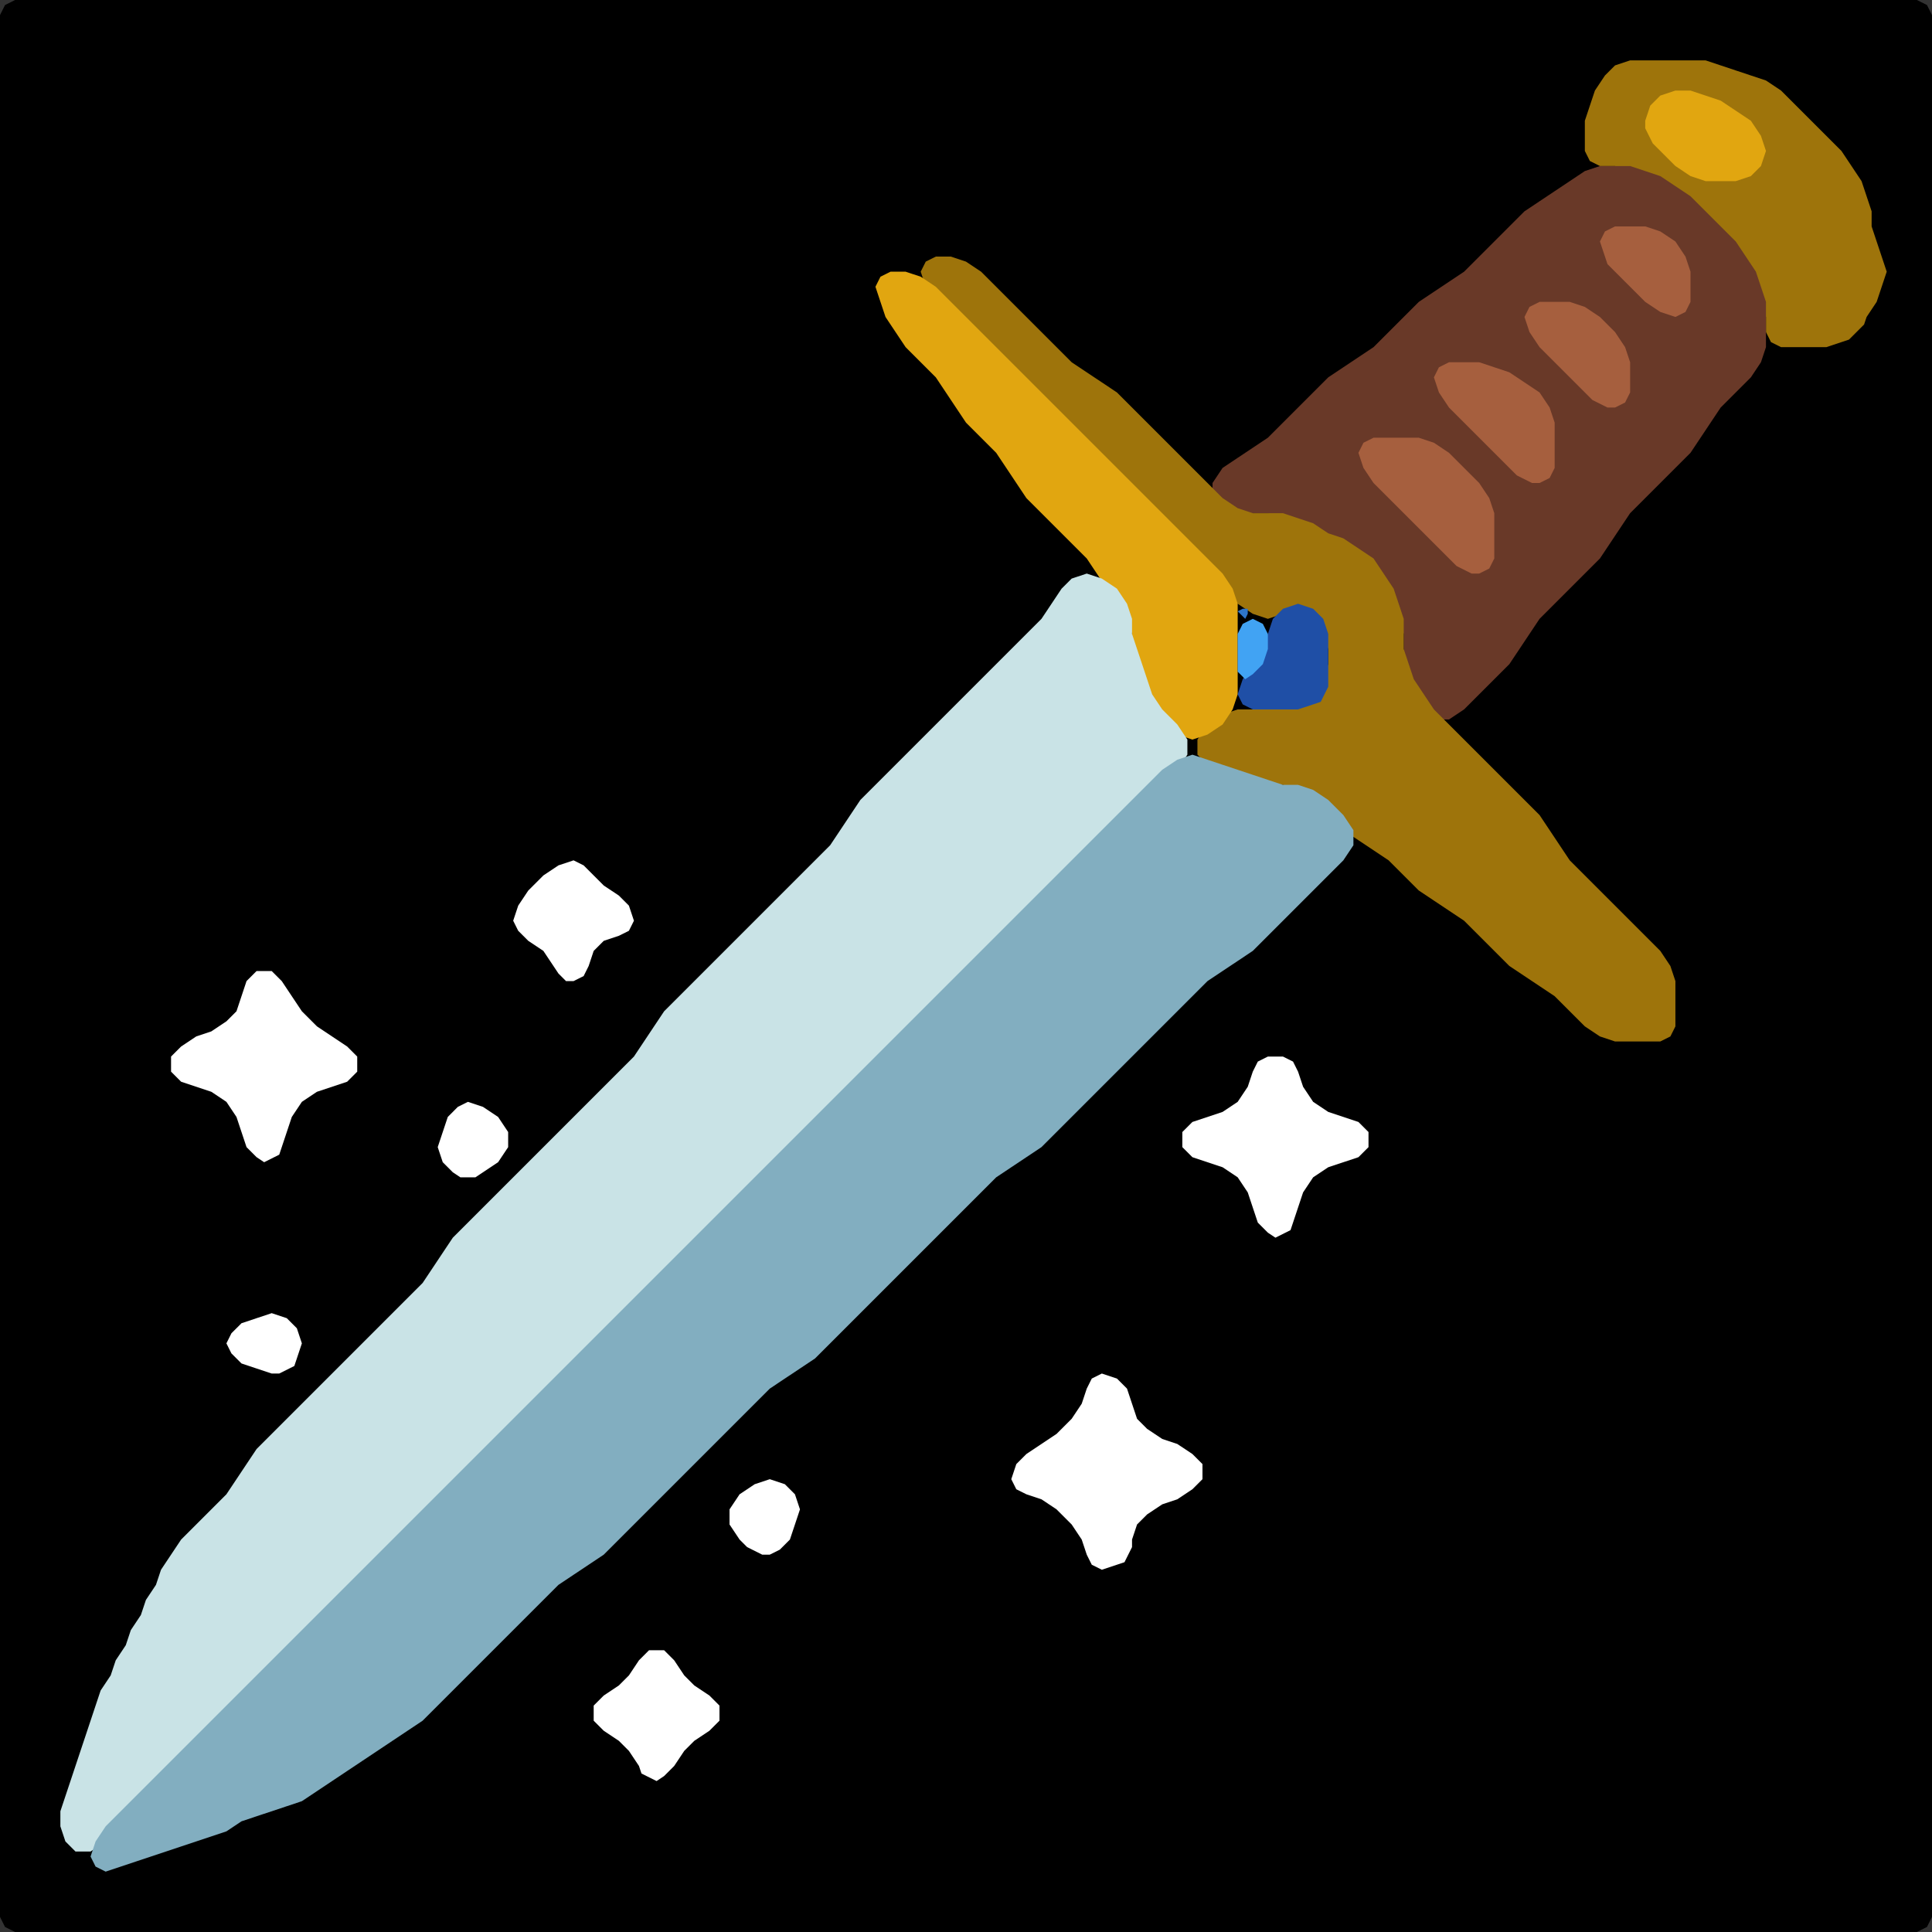 <?xml version="1.0" encoding="UTF-8" standalone="no"?>
<!DOCTYPE svg PUBLIC "-//W3C//DTD SVG 1.1//EN"
"http://www.w3.org/Graphics/SVG/1.1/DTD/svg11.dtd">
<svg width="128" height="128" xmlns="http://www.w3.org/2000/svg" version="1.1">
<rect width="100%" height="100%" fill="#333333" stroke="none"/>
<path d="M 88.5 128.0 L 89.0 128.0 L 90.0 128.0 L 91.0 128.0 L 92.0 128.0 L 93.0 128.0 L 94.0 128.0 L 95.0 128.0 L 96.0 128.0 L 97.0 128.0 L 98.0 128.0 L 99.0 128.0 L 100.0 128.0 L 101.0 128.0 L 102.0 128.0 L 103.0 128.0 L 104.0 128.0 L 105.0 128.0 L 106.0 128.0 L 107.0 128.0 L 108.0 128.0 L 109.0 128.0 L 110.0 128.0 L 111.0 128.0 L 112.0 128.0 L 113.0 128.0 L 114.0 128.0 L 115.0 128.0 L 116.0 128.0 L 117.0 128.0 L 118.0 128.0 L 119.0 128.0 L 120.0 128.0 L 121.0 128.0 L 122.0 128.0 L 123.0 128.0 L 124.0 128.0 L 125.0 128.0 L 126.0 128.0 L 127.0 128.0 L 127.667 127.667 L 128.0 127.0 L 128.0 126.0 L 128.0 125.0 L 128.0 124.0 L 128.0 123.0 L 128.0 122.0 L 128.0 121.0 L 128.0 120.0 L 128.0 119.0 L 128.0 118.0 L 128.0 117.0 L 128.0 116.0 L 128.0 115.0 L 128.0 114.0 L 128.0 113.0 L 128.0 112.0 L 128.0 111.0 L 128.0 110.0 L 128.0 109.0 L 128.0 108.0 L 128.0 107.0 L 128.0 106.0 L 128.0 105.0 L 128.0 104.0 L 128.0 103.0 L 128.0 102.0 L 128.0 101.0 L 128.0 100.0 L 128.0 99.0 L 128.0 98.0 L 128.0 97.0 L 128.0 96.0 L 128.0 95.0 L 128.0 94.0 L 128.0 93.0 L 128.0 92.0 L 128.0 91.0 L 128.0 90.0 L 128.0 89.0 L 128.0 88.0 L 128.0 87.0 L 128.0 86.0 L 128.0 85.0 L 128.0 84.0 L 128.0 83.0 L 128.0 82.0 L 128.0 81.0 L 128.0 80.0 L 128.0 79.0 L 128.0 78.0 L 128.0 77.0 L 128.0 76.0 L 128.0 75.0 L 128.0 74.0 L 128.0 73.0 L 128.0 72.0 L 128.0 71.0 L 128.0 70.0 L 128.0 69.0 L 128.0 68.0 L 128.0 67.0 L 128.0 66.0 L 128.0 65.0 L 128.0 64.0 L 128.0 63.0 L 128.0 62.0 L 128.0 61.0 L 128.0 60.0 L 128.0 59.0 L 128.0 58.0 L 128.0 57.0 L 128.0 56.0 L 128.0 55.0 L 128.0 54.0 L 128.0 53.0 L 128.0 52.0 L 128.0 51.0 L 128.0 50.0 L 128.0 49.0 L 128.0 48.0 L 128.0 47.0 L 128.0 46.0 L 128.0 45.0 L 128.0 44.0 L 128.0 43.0 L 128.0 42.0 L 128.0 41.0 L 128.0 40.0 L 128.0 39.0 L 128.0 38.0 L 128.0 37.0 L 128.0 36.0 L 128.0 35.0 L 128.0 34.0 L 128.0 33.0 L 128.0 32.0 L 128.0 31.0 L 128.0 30.0 L 128.0 29.0 L 128.0 28.0 L 128.0 27.0 L 128.0 26.0 L 128.0 25.0 L 128.0 24.0 L 128.0 23.0 L 128.0 22.0 L 128.0 21.0 L 128.0 20.0 L 128.0 19.0 L 128.0 18.0 L 128.0 17.0 L 128.0 16.0 L 128.0 15.0 L 128.0 14.0 L 128.0 13.0 L 128.0 12.0 L 128.0 11.0 L 128.0 10.0 L 128.0 9.0 L 128.0 8.0 L 128.0 7.0 L 128.0 6.0 L 128.0 5.0 L 128.0 4.0 L 128.0 3.0 L 128.0 2.0 L 128.0 1.0 L 127.667 0.333 L 127.0 0.0 L 126.0 0.0 L 125.0 0.0 L 124.0 0.0 L 123.0 0.0 L 122.0 0.0 L 121.0 0.0 L 120.0 0.0 L 119.0 0.0 L 118.0 0.0 L 117.0 0.0 L 116.0 0.0 L 115.0 0.0 L 114.0 0.0 L 113.0 0.0 L 112.0 0.0 L 111.0 0.0 L 110.0 0.0 L 109.0 0.0 L 108.0 0.0 L 107.0 0.0 L 106.0 0.0 L 105.0 0.0 L 104.0 0.0 L 103.0 0.0 L 102.0 0.0 L 101.0 0.0 L 100.0 0.0 L 99.0 0.0 L 98.0 0.0 L 97.0 0.0 L 96.0 0.0 L 95.0 0.0 L 94.0 0.0 L 93.0 0.0 L 92.0 0.0 L 91.0 0.0 L 90.0 0.0 L 89.0 0.0 L 88.0 0.0 L 87.0 0.0 L 86.0 0.0 L 85.0 0.0 L 84.0 0.0 L 83.0 0.0 L 82.0 0.0 L 81.0 0.0 L 80.0 0.0 L 79.0 0.0 L 78.0 0.0 L 77.0 0.0 L 76.0 0.0 L 75.0 0.0 L 74.0 0.0 L 73.0 0.0 L 72.0 0.0 L 71.0 0.0 L 70.0 0.0 L 69.0 0.0 L 68.0 0.0 L 67.0 0.0 L 66.0 0.0 L 65.0 0.0 L 64.0 0.0 L 63.0 0.0 L 62.0 0.0 L 61.0 0.0 L 60.0 0.0 L 59.0 0.0 L 58.0 0.0 L 57.0 0.0 L 56.0 0.0 L 55.0 0.0 L 54.0 0.0 L 53.0 0.0 L 52.0 0.0 L 51.0 0.0 L 50.0 0.0 L 49.0 0.0 L 48.0 0.0 L 47.0 0.0 L 46.0 0.0 L 45.0 0.0 L 44.0 0.0 L 43.0 0.0 L 42.0 0.0 L 41.0 0.0 L 40.0 0.0 L 39.0 0.0 L 38.0 0.0 L 37.0 0.0 L 36.0 0.0 L 35.0 0.0 L 34.0 0.0 L 33.0 0.0 L 32.0 0.0 L 31.0 0.0 L 30.0 0.0 L 29.0 0.0 L 28.0 0.0 L 27.0 0.0 L 26.0 0.0 L 25.0 0.0 L 24.0 0.0 L 23.0 0.0 L 22.0 0.0 L 21.0 0.0 L 20.0 0.0 L 19.0 0.0 L 18.0 0.0 L 17.0 0.0 L 16.0 0.0 L 15.0 0.0 L 14.0 0.0 L 13.0 0.0 L 12.0 0.0 L 11.0 0.0 L 10.0 0.0 L 9.0 0.0 L 8.0 0.0 L 7.0 0.0 L 6.0 0.0 L 5.0 0.0 L 4.0 0.0 L 3.0 0.0 L 2.0 0.0 L 1.0 0.0 L 0.333 0.333 L 0.0 1.0 L 0.0 2.0 L 0.0 3.0 L 0.0 4.0 L 0.0 5.0 L 0.0 6.0 L 0.0 7.0 L 0.0 8.0 L 0.0 9.0 L 0.0 10.0 L 0.0 11.0 L 0.0 12.0 L 0.0 13.0 L 0.0 14.0 L 0.0 15.0 L 0.0 16.0 L 0.0 17.0 L 0.0 18.0 L 0.0 19.0 L 0.0 20.0 L 0.0 21.0 L 0.0 22.0 L 0.0 23.0 L 0.0 24.0 L 0.0 25.0 L 0.0 26.0 L 0.0 27.0 L 0.0 28.0 L 0.0 29.0 L 0.0 30.0 L 0.0 31.0 L 0.0 32.0 L 0.0 33.0 L 0.0 34.0 L 0.0 35.0 L 0.0 36.0 L 0.0 37.0 L 0.0 38.0 L 0.0 39.0 L 0.0 40.0 L 0.0 41.0 L 0.0 42.0 L 0.0 43.0 L 0.0 44.0 L 0.0 45.0 L 0.0 46.0 L 0.0 47.0 L 0.0 48.0 L 0.0 49.0 L 0.0 50.0 L 0.0 51.0 L 0.0 52.0 L 0.0 53.0 L 0.0 54.0 L 0.0 55.0 L 0.0 56.0 L 0.0 57.0 L 0.0 58.0 L 0.0 59.0 L 0.0 60.0 L 0.0 61.0 L 0.0 62.0 L 0.0 63.0 L 0.0 64.0 L 0.0 65.0 L 0.0 66.0 L 0.0 67.0 L 0.0 68.0 L 0.0 69.0 L 0.0 70.0 L 0.0 71.0 L 0.0 72.0 L 0.0 73.0 L 0.0 74.0 L 0.0 75.0 L 0.0 76.0 L 0.0 77.0 L 0.0 78.0 L 0.0 79.0 L 0.0 80.0 L 0.0 81.0 L 0.0 82.0 L 0.0 83.0 L 0.0 84.0 L 0.0 85.0 L 0.0 86.0 L 0.0 87.0 L 0.0 88.0 L 0.0 89.0 L 0.0 90.0 L 0.0 91.0 L 0.0 92.0 L 0.0 93.0 L 0.0 94.0 L 0.0 95.0 L 0.0 96.0 L 0.0 97.0 L 0.0 98.0 L 0.0 99.0 L 0.0 100.0 L 0.0 101.0 L 0.0 102.0 L 0.0 103.0 L 0.0 104.0 L 0.0 105.0 L 0.0 106.0 L 0.0 107.0 L 0.0 108.0 L 0.0 109.0 L 0.0 110.0 L 0.0 111.0 L 0.0 112.0 L 0.0 113.0 L 0.0 114.0 L 0.0 115.0 L 0.0 116.0 L 0.0 117.0 L 0.0 118.0 L 0.0 119.0 L 0.0 120.0 L 0.0 121.0 L 0.0 122.0 L 0.0 123.0 L 0.0 124.0 L 0.0 125.0 L 0.0 126.0 L 0.0 127.0 L 0.333 127.667 L 1.0 128.0 L 2.0 128.0 L 3.0 128.0 L 4.0 128.0 L 5.0 128.0 L 6.0 128.0 L 7.0 128.0 L 8.0 128.0 L 9.0 128.0 L 10.0 128.0 L 11.0 128.0 L 12.0 128.0 L 13.0 128.0 L 14.0 128.0 L 15.0 128.0 L 16.0 128.0 L 17.0 128.0 L 18.0 128.0 L 19.0 128.0 L 20.0 128.0 L 21.0 128.0 L 22.0 128.0 L 23.0 128.0 L 24.0 128.0 L 25.0 128.0 L 26.0 128.0 L 27.0 128.0 L 28.0 128.0 L 29.0 128.0 L 30.0 128.0 L 31.0 128.0 L 32.0 128.0 L 33.0 128.0 L 34.0 128.0 L 35.0 128.0 L 36.0 128.0 L 37.0 128.0 L 38.0 128.0 L 39.0 128.0 L 40.0 128.0 L 41.0 128.0 L 42.0 128.0 L 43.0 128.0 L 44.0 128.0 L 45.0 128.0 L 46.0 128.0 L 47.0 128.0 L 48.0 128.0 L 49.0 128.0 L 50.0 128.0 L 51.0 128.0 L 52.0 128.0 L 53.0 128.0 L 54.0 128.0 L 55.0 128.0 L 56.0 128.0 L 57.0 128.0 L 58.0 128.0 L 59.0 128.0 L 60.0 128.0 L 61.0 128.0 L 62.0 128.0 L 63.0 128.0 L 64.0 128.0 L 65.0 128.0 L 66.0 128.0 L 67.0 128.0 L 68.0 128.0 L 69.0 128.0 L 70.0 128.0 L 71.0 128.0 L 72.0 128.0 L 73.0 128.0 L 74.0 128.0 L 75.0 128.0 L 76.0 128.0 L 77.0 128.0 L 78.0 128.0 L 79.0 128.0 L 80.0 128.0 L 81.0 128.0 L 82.0 128.0 L 83.0 128.0 L 84.0 128.0 L 85.0 128.0 L 86.0 128.0 L 87.0 128.0 L 87.5 128.0 Z" stroke="none" fill="rgb(0,0,0)" />
<path d="M 123.5 21.5 L 123.667 21.0 L 124.333 20.0 L 124.667 19.0 L 125.0 18.0 L 124.667 17.0 L 124.333 16.0 L 124.0 15.0 L 124.0 14.0 L 123.667 13.0 L 123.333 12.0 L 122.667 11.0 L 122.0 10.0 L 121.0 9.0 L 120.0 8.0 L 119.0 7.0 L 118.0 6.0 L 117.0 5.333 L 116.0 5.0 L 115.0 4.667 L 114.0 4.333 L 113.0 4.0 L 112.0 4.0 L 111.0 4.0 L 110.0 4.0 L 109.0 4.0 L 108.0 4.0 L 107.0 4.333 L 106.333 5.0 L 105.667 6.0 L 105.333 7.0 L 105.0 8.0 L 105.0 9.0 L 105.0 10.0 L 105.333 10.667 L 106.0 11.0 L 107.0 11.0 L 108.0 11.333 L 109.0 11.667 L 110.0 12.333 L 111.0 13.0 L 112.0 14.0 L 113.0 15.0 L 114.0 16.0 L 115.0 17.0 L 115.667 18.0 L 116.333 19.0 L 116.667 20.0 L 117.0 21.0 L 117.0 22.0 L 117.333 22.667 L 118.0 23.0 L 119.0 23.0 L 120.0 23.0 L 121.0 23.0 L 122.0 22.667 L 122.5 22.5 Z" stroke="none" fill="rgb(158,116,11)" />
<path d="M 109.5 9.5 L 110.0 10.0 L 111.0 11.0 L 112.0 11.667 L 113.0 12.0 L 114.0 12.0 L 115.0 12.0 L 116.0 11.667 L 116.667 11.0 L 117.0 10.0 L 116.667 9.0 L 116.0 8.0 L 115.0 7.333 L 114.0 6.667 L 113.0 6.333 L 112.0 6.0 L 111.0 6.0 L 110.0 6.333 L 109.333 7.0 L 109.0 8.0 L 109.0 8.5 Z" stroke="none" fill="rgb(225,166,16)" />
<path d="M 88.5 36.0 L 89.0 36.333 L 90.0 37.0 L 91.0 38.0 L 91.667 39.0 L 92.333 40.0 L 92.667 41.0 L 93.0 42.0 L 93.0 43.0 L 93.0 44.0 L 93.333 45.0 L 93.667 46.0 L 94.333 47.0 L 95.0 47.667 L 96.0 47.667 L 97.0 47.0 L 98.0 46.0 L 99.0 45.0 L 100.0 44.0 L 100.667 43.0 L 101.333 42.0 L 102.0 41.0 L 103.0 40.0 L 104.0 39.0 L 105.0 38.0 L 106.0 37.0 L 106.667 36.0 L 107.333 35.0 L 108.0 34.0 L 109.0 33.0 L 110.0 32.0 L 111.0 31.0 L 112.0 30.0 L 112.667 29.0 L 113.333 28.0 L 114.0 27.0 L 115.0 26.0 L 116.0 25.0 L 116.667 24.0 L 117.0 23.0 L 117.0 22.0 L 117.0 21.0 L 117.0 20.0 L 116.667 19.0 L 116.333 18.0 L 115.667 17.0 L 115.0 16.0 L 114.0 15.0 L 113.0 14.0 L 112.0 13.0 L 111.0 12.333 L 110.0 11.667 L 109.0 11.333 L 108.0 11.0 L 107.0 11.0 L 106.0 11.0 L 105.0 11.333 L 104.0 12.0 L 103.0 12.667 L 102.0 13.333 L 101.0 14.0 L 100.0 15.0 L 99.0 16.0 L 98.0 17.0 L 97.0 18.0 L 96.0 18.667 L 95.0 19.333 L 94.0 20.0 L 93.0 21.0 L 92.0 22.0 L 91.0 23.0 L 90.0 23.667 L 89.0 24.333 L 88.0 25.0 L 87.0 26.0 L 86.0 27.0 L 85.0 28.0 L 84.0 29.0 L 83.0 29.667 L 82.0 30.333 L 81.0 31.0 L 80.333 32.0 L 80.333 33.0 L 81.0 33.667 L 82.0 34.0 L 83.0 34.0 L 84.0 34.0 L 85.0 34.333 L 86.0 34.667 L 87.0 35.333 L 87.5 35.5 Z" stroke="none" fill="rgb(105,57,40)" />
<path d="M 107.5 18.5 L 108.0 19.0 L 109.0 20.0 L 110.0 20.667 L 111.0 21.0 L 111.667 20.667 L 112.0 20.0 L 112.0 19.0 L 112.0 18.0 L 111.667 17.0 L 111.0 16.0 L 110.0 15.333 L 109.0 15.0 L 108.0 15.0 L 107.0 15.0 L 106.333 15.333 L 106.0 16.0 L 106.333 17.0 L 106.5 17.5 Z" stroke="none" fill="rgb(166,95,62)" />
<path d="M 88.5 54.5 L 89.0 55.0 L 90.0 55.667 L 91.0 56.333 L 92.0 57.0 L 93.0 58.0 L 94.0 59.0 L 95.0 59.667 L 96.0 60.333 L 97.0 61.0 L 98.0 62.0 L 99.0 63.0 L 100.0 64.0 L 101.0 64.667 L 102.0 65.333 L 103.0 66.0 L 104.0 67.0 L 105.0 68.0 L 106.0 68.667 L 107.0 69.0 L 108.0 69.0 L 109.0 69.0 L 110.0 69.0 L 110.667 68.667 L 111.0 68.0 L 111.0 67.0 L 111.0 66.0 L 111.0 65.0 L 110.667 64.0 L 110.0 63.0 L 109.0 62.0 L 108.0 61.0 L 107.0 60.0 L 106.0 59.0 L 105.0 58.0 L 104.0 57.0 L 103.333 56.0 L 102.667 55.0 L 102.0 54.0 L 101.0 53.0 L 100.0 52.0 L 99.0 51.0 L 98.0 50.0 L 97.0 49.0 L 96.0 48.0 L 95.0 47.0 L 94.333 46.0 L 93.667 45.0 L 93.333 44.0 L 93.0 43.0 L 93.0 42.0 L 93.0 41.0 L 92.667 40.0 L 92.333 39.0 L 91.667 38.0 L 91.0 37.0 L 90.0 36.333 L 89.0 35.667 L 88.0 35.333 L 87.0 34.667 L 86.0 34.333 L 85.0 34.0 L 84.0 34.0 L 83.0 34.0 L 82.0 33.667 L 81.0 33.0 L 80.0 32.0 L 79.0 31.0 L 78.0 30.0 L 77.0 29.0 L 76.0 28.0 L 75.0 27.0 L 74.0 26.0 L 73.0 25.333 L 72.0 24.667 L 71.0 24.0 L 70.0 23.0 L 69.0 22.0 L 68.0 21.0 L 67.0 20.0 L 66.0 19.0 L 65.0 18.0 L 64.0 17.333 L 63.0 17.0 L 62.0 17.0 L 61.333 17.333 L 61.0 18.0 L 61.333 19.0 L 62.0 20.0 L 63.0 21.0 L 64.0 22.0 L 65.0 23.0 L 66.0 24.0 L 67.0 25.0 L 68.0 26.0 L 69.0 27.0 L 70.0 28.0 L 71.0 29.0 L 72.0 30.0 L 73.0 31.0 L 74.0 32.0 L 75.0 33.0 L 76.0 34.0 L 77.0 35.0 L 78.0 36.0 L 79.0 37.0 L 80.0 38.0 L 81.0 39.0 L 82.0 40.0 L 83.0 40.667 L 84.0 41.0 L 85.0 40.667 L 86.0 40.667 L 87.0 41.0 L 87.667 42.0 L 88.0 43.0 L 88.0 44.0 L 87.667 45.0 L 87.0 46.0 L 86.0 46.667 L 85.0 47.0 L 84.0 47.0 L 83.0 47.0 L 82.0 47.0 L 81.0 47.333 L 80.0 48.0 L 79.333 49.0 L 79.333 50.0 L 80.0 50.667 L 81.0 51.0 L 82.0 51.333 L 83.0 51.667 L 84.0 52.0 L 85.0 52.0 L 86.0 52.333 L 87.0 53.0 L 87.5 53.5 Z" stroke="none" fill="rgb(158,116,11)" />
<path d="M 74.5 40.5 L 74.667 41.0 L 75.0 42.0 L 75.0 43.0 L 75.333 44.0 L 75.667 45.0 L 76.0 46.0 L 76.333 47.0 L 77.0 48.0 L 78.0 48.667 L 79.0 49.0 L 80.0 48.667 L 81.0 48.0 L 81.667 47.0 L 82.0 46.0 L 82.0 45.0 L 82.0 44.0 L 82.0 43.0 L 82.0 42.0 L 82.0 41.0 L 82.0 40.0 L 81.667 39.0 L 81.0 38.0 L 80.0 37.0 L 79.0 36.0 L 78.0 35.0 L 77.0 34.0 L 76.0 33.0 L 75.0 32.0 L 74.0 31.0 L 73.0 30.0 L 72.0 29.0 L 71.0 28.0 L 70.0 27.0 L 69.0 26.0 L 68.0 25.0 L 67.0 24.0 L 66.0 23.0 L 65.0 22.0 L 64.0 21.0 L 63.0 20.0 L 62.0 19.0 L 61.0 18.333 L 60.0 18.0 L 59.0 18.0 L 58.333 18.333 L 58.0 19.0 L 58.333 20.0 L 58.667 21.0 L 59.333 22.0 L 60.0 23.0 L 61.0 24.0 L 62.0 25.0 L 62.667 26.0 L 63.333 27.0 L 64.0 28.0 L 65.0 29.0 L 66.0 30.0 L 66.667 31.0 L 67.333 32.0 L 68.0 33.0 L 69.0 34.0 L 70.0 35.0 L 71.0 36.0 L 72.0 37.0 L 72.667 38.0 L 73.333 39.0 L 73.5 39.5 Z" stroke="none" fill="rgb(225,166,16)" />
<path d="M 106.5 27.0 L 107.0 27.0 L 107.667 26.667 L 108.0 26.0 L 108.0 25.0 L 108.0 24.0 L 107.667 23.0 L 107.0 22.0 L 106.0 21.0 L 105.0 20.333 L 104.0 20.0 L 103.0 20.0 L 102.0 20.0 L 101.333 20.333 L 101.0 21.0 L 101.333 22.0 L 102.0 23.0 L 103.0 24.0 L 104.0 25.0 L 105.0 26.0 L 105.5 26.5 Z" stroke="none" fill="rgb(166,95,62)" />
<path d="M 101.5 32.0 L 102.0 32.0 L 102.667 31.667 L 103.0 31.0 L 103.0 30.0 L 103.0 29.0 L 103.0 28.0 L 102.667 27.0 L 102.0 26.0 L 101.0 25.333 L 100.0 24.667 L 99.0 24.333 L 98.0 24.0 L 97.0 24.0 L 96.0 24.0 L 95.333 24.333 L 95.0 25.0 L 95.333 26.0 L 96.0 27.0 L 97.0 28.0 L 98.0 29.0 L 99.0 30.0 L 100.0 31.0 L 100.5 31.5 Z" stroke="none" fill="rgb(166,95,62)" />
<path d="M 97.5 38.0 L 98.0 38.0 L 98.667 37.667 L 99.0 37.0 L 99.0 36.0 L 99.0 35.0 L 99.0 34.0 L 98.667 33.0 L 98.0 32.0 L 97.0 31.0 L 96.0 30.0 L 95.0 29.333 L 94.0 29.0 L 93.0 29.0 L 92.0 29.0 L 91.0 29.0 L 90.333 29.333 L 90.0 30.0 L 90.333 31.0 L 91.0 32.0 L 92.0 33.0 L 93.0 34.0 L 94.0 35.0 L 95.0 36.0 L 96.0 37.0 L 96.5 37.5 Z" stroke="none" fill="rgb(166,95,62)" />
<path d="M 59.5 69.5 L 60.0 69.0 L 61.0 68.0 L 62.0 67.0 L 63.0 66.0 L 64.0 65.0 L 65.0 64.0 L 66.0 63.0 L 67.0 62.0 L 68.0 61.0 L 69.0 60.0 L 70.0 59.0 L 71.0 58.0 L 72.0 57.0 L 73.0 56.0 L 74.0 55.0 L 75.0 54.0 L 76.0 53.0 L 77.0 52.0 L 78.0 51.0 L 78.667 50.0 L 78.667 49.0 L 78.0 48.0 L 77.0 47.0 L 76.333 46.0 L 76.0 45.0 L 75.667 44.0 L 75.333 43.0 L 75.0 42.0 L 75.0 41.0 L 74.667 40.0 L 74.0 39.0 L 73.0 38.333 L 72.0 38.0 L 71.0 38.333 L 70.333 39.0 L 69.667 40.0 L 69.0 41.0 L 68.0 42.0 L 67.0 43.0 L 66.0 44.0 L 65.0 45.0 L 64.0 46.0 L 63.0 47.0 L 62.0 48.0 L 61.0 49.0 L 60.0 50.0 L 59.0 51.0 L 58.0 52.0 L 57.0 53.0 L 56.333 54.0 L 55.667 55.0 L 55.0 56.0 L 54.0 57.0 L 53.0 58.0 L 52.0 59.0 L 51.0 60.0 L 50.0 61.0 L 49.0 62.0 L 48.0 63.0 L 47.0 64.0 L 46.0 65.0 L 45.0 66.0 L 44.0 67.0 L 43.333 68.0 L 42.667 69.0 L 42.0 70.0 L 41.0 71.0 L 40.0 72.0 L 39.0 73.0 L 38.0 74.0 L 37.0 75.0 L 36.0 76.0 L 35.0 77.0 L 34.0 78.0 L 33.0 79.0 L 32.0 80.0 L 31.0 81.0 L 30.0 82.0 L 29.333 83.0 L 28.667 84.0 L 28.0 85.0 L 27.0 86.0 L 26.0 87.0 L 25.0 88.0 L 24.0 89.0 L 23.0 90.0 L 22.0 91.0 L 21.0 92.0 L 20.0 93.0 L 19.0 94.0 L 18.0 95.0 L 17.0 96.0 L 16.333 97.0 L 15.667 98.0 L 15.0 99.0 L 14.0 100.0 L 13.0 101.0 L 12.0 102.0 L 11.333 103.0 L 10.667 104.0 L 10.333 105.0 L 9.667 106.0 L 9.333 107.0 L 8.667 108.0 L 8.333 109.0 L 7.667 110.0 L 7.333 111.0 L 6.667 112.0 L 6.333 113.0 L 6.0 114.0 L 5.667 115.0 L 5.333 116.0 L 5.0 117.0 L 4.667 118.0 L 4.333 119.0 L 4.0 120.0 L 4.0 121.0 L 4.333 122.0 L 5.0 122.667 L 6.0 122.667 L 7.0 122.0 L 8.0 121.0 L 9.0 120.0 L 10.0 119.0 L 11.0 118.0 L 12.0 117.0 L 13.0 116.0 L 14.0 115.0 L 15.0 114.0 L 16.0 113.0 L 17.0 112.0 L 18.0 111.0 L 19.0 110.0 L 20.0 109.0 L 21.0 108.0 L 22.0 107.0 L 23.0 106.0 L 24.0 105.0 L 25.0 104.0 L 26.0 103.0 L 27.0 102.0 L 28.0 101.0 L 29.0 100.0 L 30.0 99.0 L 31.0 98.0 L 32.0 97.0 L 33.0 96.0 L 34.0 95.0 L 35.0 94.0 L 36.0 93.0 L 37.0 92.0 L 38.0 91.0 L 39.0 90.0 L 40.0 89.0 L 41.0 88.0 L 42.0 87.0 L 43.0 86.0 L 44.0 85.0 L 45.0 84.0 L 46.0 83.0 L 47.0 82.0 L 48.0 81.0 L 49.0 80.0 L 50.0 79.0 L 51.0 78.0 L 52.0 77.0 L 53.0 76.0 L 54.0 75.0 L 55.0 74.0 L 56.0 73.0 L 57.0 72.0 L 58.0 71.0 L 58.5 70.5 Z" stroke="none" fill="rgb(201,227,230)" />
<path d="M 82.5 41.0 L 82.667 40.667 L 82.667 40.333 L 82.333 40.333 L 82.0 40.5 Z" stroke="none" fill="rgb(46,117,201)" />
<path d="M 88.0 45.5 L 88.0 45.0 L 88.0 44.0 L 88.0 43.0 L 88.0 42.0 L 87.667 41.0 L 87.0 40.333 L 86.0 40.0 L 85.0 40.333 L 84.333 41.0 L 84.0 42.0 L 83.667 43.0 L 83.0 44.0 L 82.333 45.0 L 82.0 46.0 L 82.333 46.667 L 83.0 47.0 L 84.0 47.0 L 85.0 47.0 L 86.0 47.0 L 87.0 46.667 L 87.5 46.5 Z" stroke="none" fill="rgb(31,79,166)" />
<path d="M 82.5 45.0 L 83.0 44.667 L 83.667 44.0 L 84.0 43.0 L 84.0 42.0 L 83.667 41.333 L 83.0 41.0 L 82.333 41.333 L 82.0 42.0 L 82.0 43.0 L 82.0 44.0 L 82.0 44.5 Z" stroke="none" fill="rgb(65,163,243)" />
<path d="M 59.5 84.5 L 60.0 84.0 L 61.0 83.0 L 62.0 82.0 L 63.0 81.0 L 64.0 80.0 L 65.0 79.0 L 66.0 78.0 L 67.0 77.333 L 68.0 76.667 L 69.0 76.0 L 70.0 75.0 L 71.0 74.0 L 72.0 73.0 L 73.0 72.0 L 74.0 71.0 L 75.0 70.0 L 76.0 69.0 L 77.0 68.0 L 78.0 67.0 L 79.0 66.0 L 80.0 65.0 L 81.0 64.333 L 82.0 63.667 L 83.0 63.0 L 84.0 62.0 L 85.0 61.0 L 86.0 60.0 L 87.0 59.0 L 88.0 58.0 L 89.0 57.0 L 89.667 56.0 L 89.667 55.0 L 89.0 54.0 L 88.0 53.0 L 87.0 52.333 L 86.0 52.0 L 85.0 52.0 L 84.0 51.667 L 83.0 51.333 L 82.0 51.0 L 81.0 50.667 L 80.0 50.333 L 79.0 50.0 L 78.0 50.333 L 77.0 51.0 L 76.0 52.0 L 75.0 53.0 L 74.0 54.0 L 73.0 55.0 L 72.0 56.0 L 71.0 57.0 L 70.0 58.0 L 69.0 59.0 L 68.0 60.0 L 67.0 61.0 L 66.0 62.0 L 65.0 63.0 L 64.0 64.0 L 63.0 65.0 L 62.0 66.0 L 61.0 67.0 L 60.0 68.0 L 59.0 69.0 L 58.0 70.0 L 57.0 71.0 L 56.0 72.0 L 55.0 73.0 L 54.0 74.0 L 53.0 75.0 L 52.0 76.0 L 51.0 77.0 L 50.0 78.0 L 49.0 79.0 L 48.0 80.0 L 47.0 81.0 L 46.0 82.0 L 45.0 83.0 L 44.0 84.0 L 43.0 85.0 L 42.0 86.0 L 41.0 87.0 L 40.0 88.0 L 39.0 89.0 L 38.0 90.0 L 37.0 91.0 L 36.0 92.0 L 35.0 93.0 L 34.0 94.0 L 33.0 95.0 L 32.0 96.0 L 31.0 97.0 L 30.0 98.0 L 29.0 99.0 L 28.0 100.0 L 27.0 101.0 L 26.0 102.0 L 25.0 103.0 L 24.0 104.0 L 23.0 105.0 L 22.0 106.0 L 21.0 107.0 L 20.0 108.0 L 19.0 109.0 L 18.0 110.0 L 17.0 111.0 L 16.0 112.0 L 15.0 113.0 L 14.0 114.0 L 13.0 115.0 L 12.0 116.0 L 11.0 117.0 L 10.0 118.0 L 9.0 119.0 L 8.0 120.0 L 7.0 121.0 L 6.333 122.0 L 6.0 123.0 L 6.333 123.667 L 7.0 124.0 L 8.0 123.667 L 9.0 123.333 L 10.0 123.0 L 11.0 122.667 L 12.0 122.333 L 13.0 122.0 L 14.0 121.667 L 15.0 121.333 L 16.0 120.667 L 17.0 120.333 L 18.0 120.0 L 19.0 119.667 L 20.0 119.333 L 21.0 118.667 L 22.0 118.0 L 23.0 117.333 L 24.0 116.667 L 25.0 116.0 L 26.0 115.333 L 27.0 114.667 L 28.0 114.0 L 29.0 113.0 L 30.0 112.0 L 31.0 111.0 L 32.0 110.0 L 33.0 109.0 L 34.0 108.0 L 35.0 107.0 L 36.0 106.0 L 37.0 105.0 L 38.0 104.333 L 39.0 103.667 L 40.0 103.0 L 41.0 102.0 L 42.0 101.0 L 43.0 100.0 L 44.0 99.0 L 45.0 98.0 L 46.0 97.0 L 47.0 96.0 L 48.0 95.0 L 49.0 94.0 L 50.0 93.0 L 51.0 92.0 L 52.0 91.333 L 53.0 90.667 L 54.0 90.0 L 55.0 89.0 L 56.0 88.0 L 57.0 87.0 L 58.0 86.0 L 58.5 85.5 Z" stroke="none" fill="rgb(130,174,192)" />
<path d="M 37.5 65.0 L 38.0 65.0 L 38.667 64.667 L 39.0 64.0 L 39.333 63.0 L 40.0 62.333 L 41.0 62.0 L 41.667 61.667 L 42.0 61.0 L 41.667 60.0 L 41.0 59.333 L 40.0 58.667 L 39.333 58.0 L 38.667 57.333 L 38.0 57.0 L 37.0 57.333 L 36.0 58.0 L 35.0 59.0 L 34.333 60.0 L 34.0 61.0 L 34.333 61.667 L 35.0 62.333 L 36.0 63.0 L 36.667 64.0 L 37.0 64.5 Z" stroke="none" fill="rgb(255,255,255)" />
<path d="M 18.5 76.5 L 18.667 76.0 L 19.0 75.0 L 19.333 74.0 L 20.0 73.0 L 21.0 72.333 L 22.0 72.0 L 23.0 71.667 L 23.667 71.0 L 23.667 70.0 L 23.0 69.333 L 22.0 68.667 L 21.0 68.0 L 20.0 67.0 L 19.333 66.0 L 18.667 65.0 L 18.0 64.333 L 17.0 64.333 L 16.333 65.0 L 16.0 66.0 L 15.667 67.0 L 15.0 67.667 L 14.0 68.333 L 13.0 68.667 L 12.0 69.333 L 11.333 70.0 L 11.333 71.0 L 12.0 71.667 L 13.0 72.0 L 14.0 72.333 L 15.0 73.0 L 15.667 74.0 L 16.0 75.0 L 16.333 76.0 L 17.0 76.667 L 17.5 77.0 Z" stroke="none" fill="rgb(255,255,255)" />
<path d="M 85.5 81.5 L 85.667 81.0 L 86.0 80.0 L 86.333 79.0 L 87.0 78.0 L 88.0 77.333 L 89.0 77.0 L 90.0 76.667 L 90.667 76.0 L 90.667 75.0 L 90.0 74.333 L 89.0 74.0 L 88.0 73.667 L 87.0 73.0 L 86.333 72.0 L 86.0 71.0 L 85.667 70.333 L 85.0 70.0 L 84.0 70.0 L 83.333 70.333 L 83.0 71.0 L 82.667 72.0 L 82.0 73.0 L 81.0 73.667 L 80.0 74.0 L 79.0 74.333 L 78.333 75.0 L 78.333 76.0 L 79.0 76.667 L 80.0 77.0 L 81.0 77.333 L 82.0 78.0 L 82.667 79.0 L 83.0 80.0 L 83.333 81.0 L 84.0 81.667 L 84.5 82.0 Z" stroke="none" fill="rgb(255,255,255)" />
<path d="M 31.5 78.0 L 32.0 77.667 L 33.0 77.0 L 33.667 76.0 L 33.667 75.0 L 33.0 74.0 L 32.0 73.333 L 31.0 73.0 L 30.333 73.333 L 29.667 74.0 L 29.333 75.0 L 29.0 76.0 L 29.333 77.0 L 30.0 77.667 L 30.5 78.0 Z" stroke="none" fill="rgb(255,255,255)" />
<path d="M 19.5 90.5 L 19.667 90.0 L 20.0 89.0 L 19.667 88.0 L 19.0 87.333 L 18.0 87.0 L 17.0 87.333 L 16.0 87.667 L 15.333 88.333 L 15.0 89.0 L 15.333 89.667 L 16.0 90.333 L 17.0 90.667 L 18.0 91.0 L 18.5 91.0 Z" stroke="none" fill="rgb(255,255,255)" />
<path d="M 75.0 102.5 L 75.0 102.0 L 75.333 101.0 L 76.0 100.333 L 77.0 99.667 L 78.0 99.333 L 79.0 98.667 L 79.667 98.0 L 79.667 97.0 L 79.0 96.333 L 78.0 95.667 L 77.0 95.333 L 76.0 94.667 L 75.333 94.0 L 75.0 93.0 L 74.667 92.0 L 74.0 91.333 L 73.0 91.0 L 72.333 91.333 L 72.0 92.0 L 71.667 93.0 L 71.0 94.0 L 70.0 95.0 L 69.0 95.667 L 68.0 96.333 L 67.333 97.0 L 67.0 98.0 L 67.333 98.667 L 68.0 99.0 L 69.0 99.333 L 70.0 100.0 L 71.0 101.0 L 71.667 102.0 L 72.0 103.0 L 72.333 103.667 L 73.0 104.0 L 74.0 103.667 L 74.5 103.5 Z" stroke="none" fill="rgb(255,255,255)" />
<path d="M 50.5 103.0 L 51.0 103.0 L 51.667 102.667 L 52.333 102.0 L 52.667 101.0 L 53.0 100.0 L 52.667 99.0 L 52.0 98.333 L 51.0 98.0 L 50.0 98.333 L 49.0 99.0 L 48.333 100.0 L 48.333 101.0 L 49.0 102.0 L 49.5 102.5 Z" stroke="none" fill="rgb(255,255,255)" />
<path d="M 43.5 118.0 L 44.0 117.667 L 44.667 117.0 L 45.333 116.0 L 46.0 115.333 L 47.0 114.667 L 47.667 114.0 L 47.667 113.0 L 47.0 112.333 L 46.0 111.667 L 45.333 111.0 L 44.667 110.0 L 44.0 109.333 L 43.0 109.333 L 42.333 110.0 L 41.667 111.0 L 41.0 111.667 L 40.0 112.333 L 39.333 113.0 L 39.333 114.0 L 40.0 114.667 L 41.0 115.333 L 41.667 116.0 L 42.333 117.0 L 42.5 117.5 Z" stroke="none" fill="rgb(255,255,255)" />
</svg>
